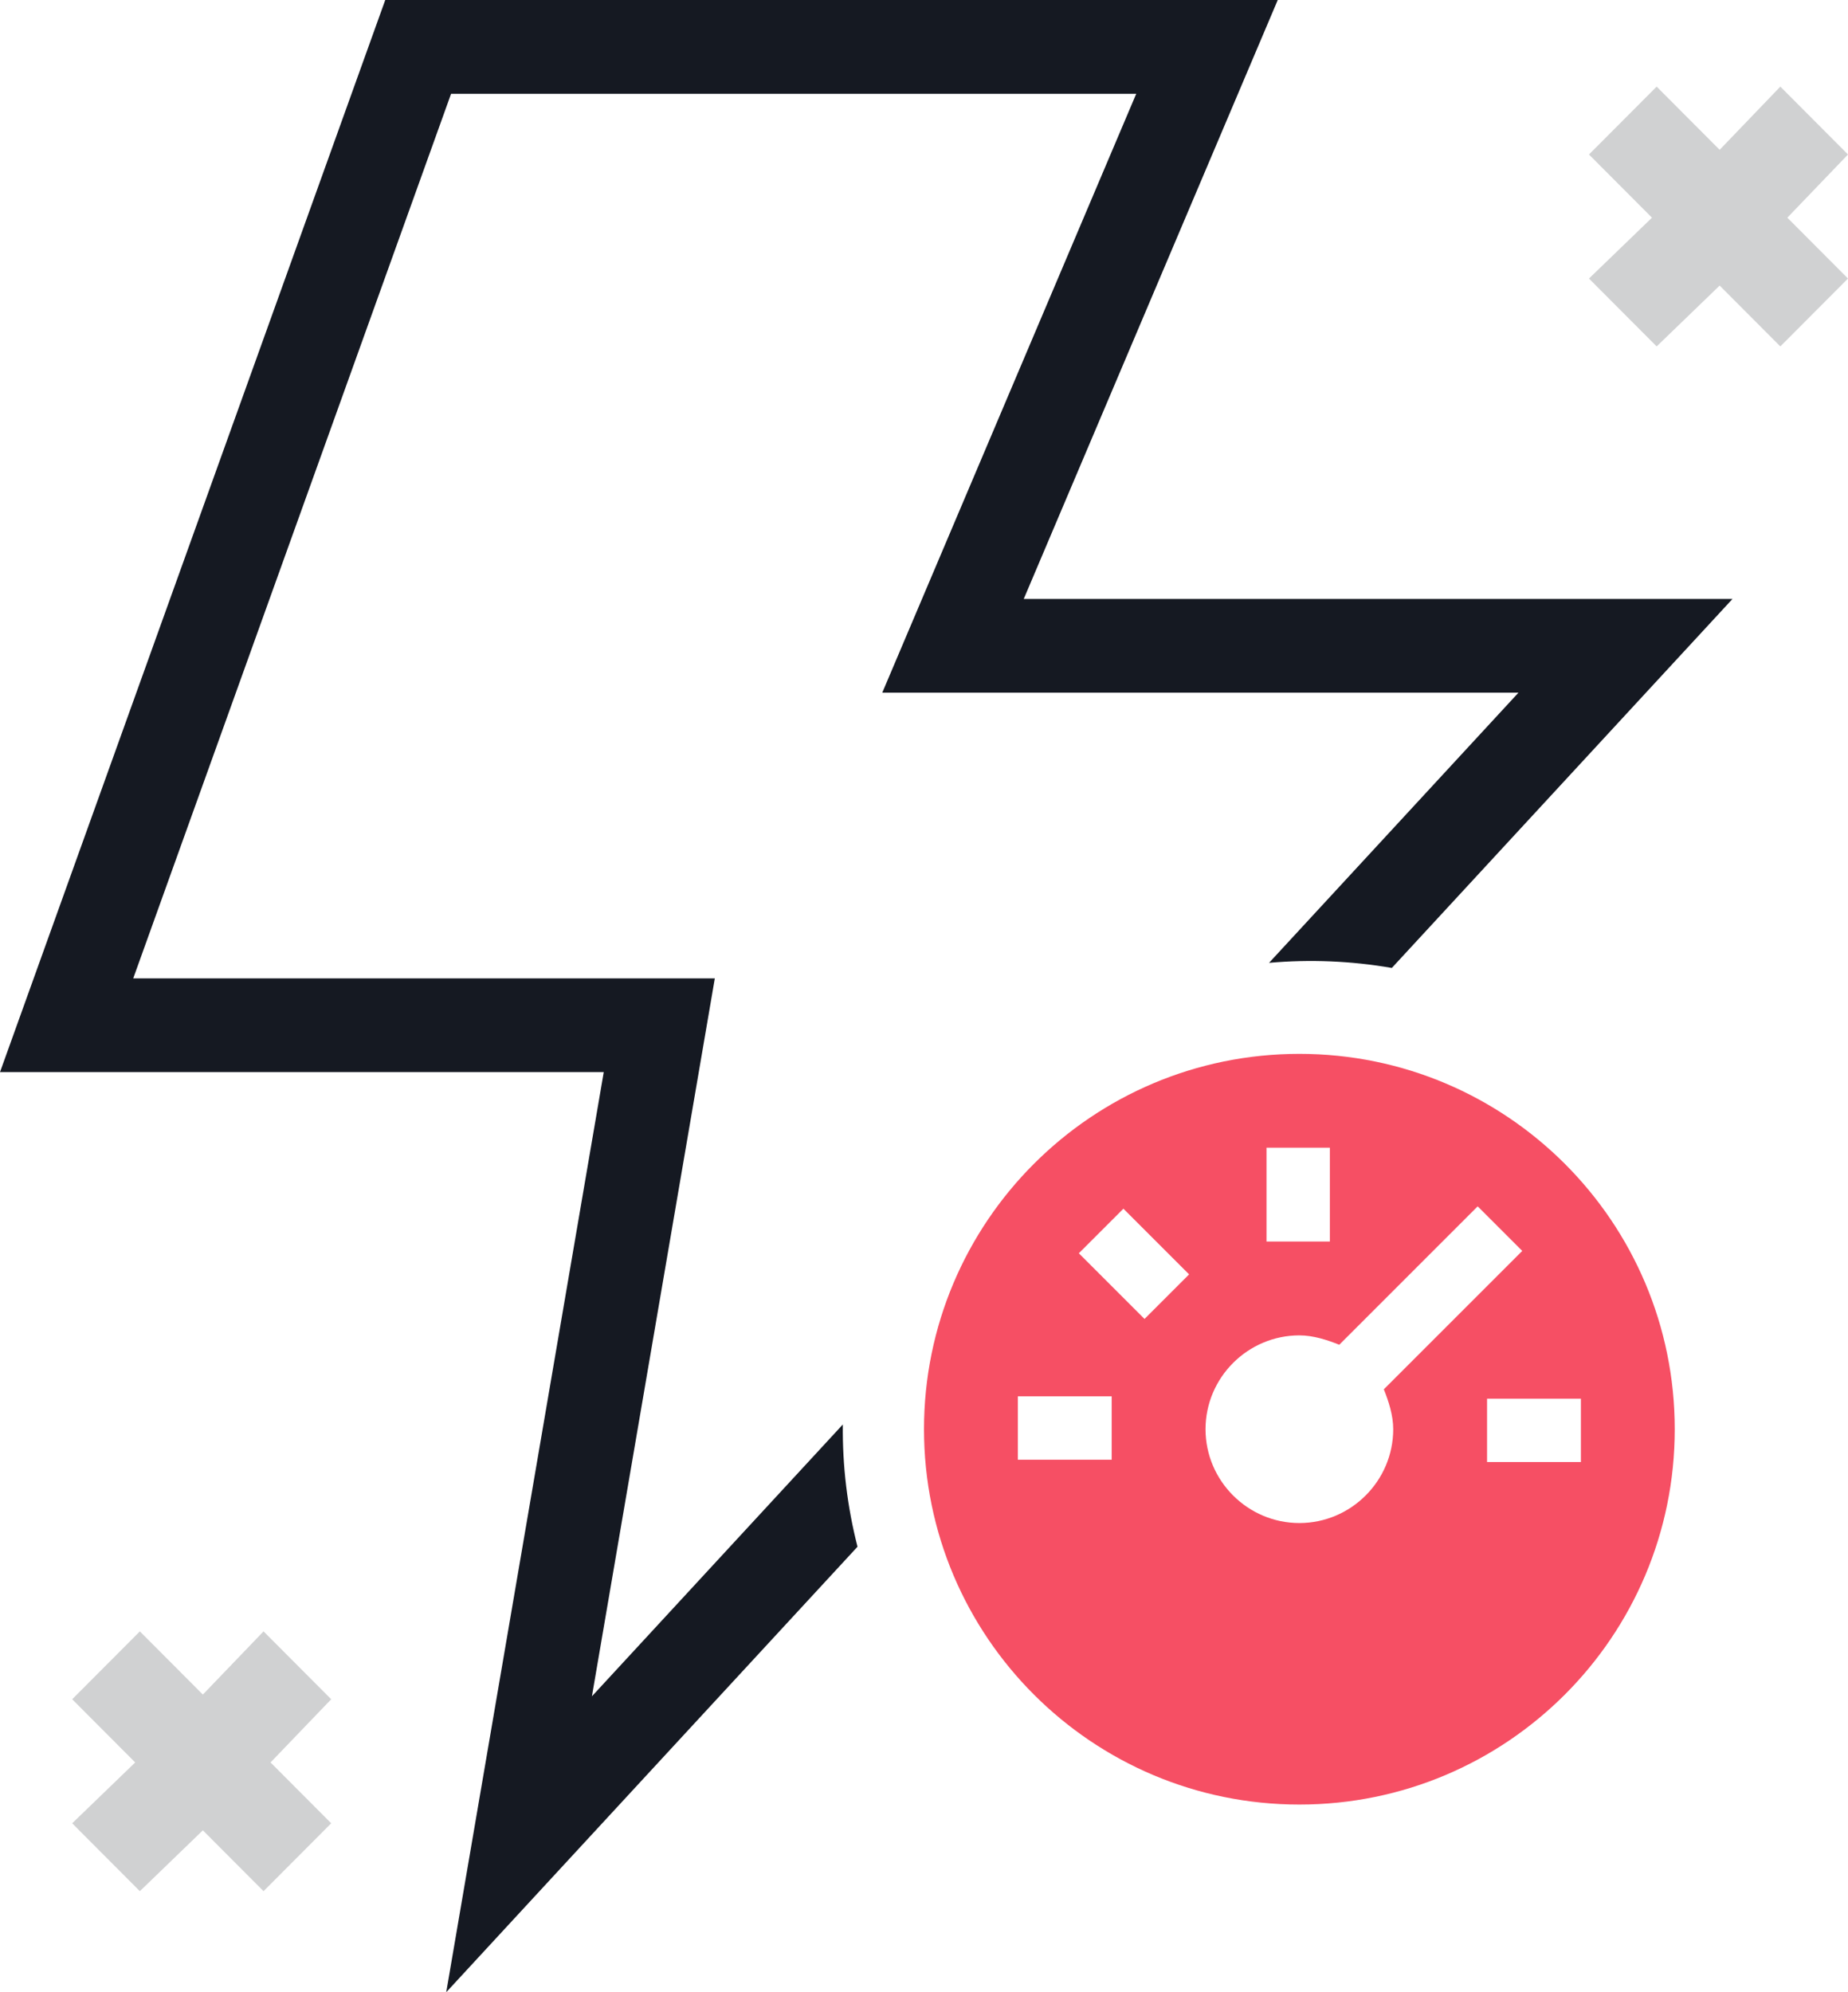 <?xml version="1.0" encoding="UTF-8"?>
<svg width="128px" height="138px" viewBox="0 0 128 138" version="1.1" xmlns="http://www.w3.org/2000/svg" xmlns:xlink="http://www.w3.org/1999/xlink">
    <!-- Generator: Sketch 48.1 (47250) - http://www.bohemiancoding.com/sketch -->
    <title>download</title>
    <desc>Created with Sketch.</desc>
    <defs></defs>
    <g id="Artboard" stroke="none" stroke-width="1" fill="none" fill-rule="evenodd" transform="translate(-896, -1441)">
        <g id="download" transform="translate(896, 1441)" fill-rule="nonzero">
            <path d="M128,19.294 L123.313,23.996 L119.11,19.781 L114.746,23.996 L110.059,19.294 L114.423,15.079 L110.059,10.702 L114.746,6 L119.11,10.377 L123.313,6 L128,10.702 L123.798,15.079 L128,19.294 Z M22.941,126.298 L18.254,131 L14.051,126.785 L9.687,131 L5,126.298 L9.364,122.083 L5,117.706 L9.687,113.004 L14.051,117.381 L18.254,113.004 L22.941,117.706 L18.739,122.083 L22.941,126.298 Z" id="Shape" fill="#D0D1D2"></path>
            <path d="M96.405,67.047 L120,41.488 L70.909,41.488 L88.502,0 L26.684,0 L0,74.265 L41.818,74.265 L30.908,138 L59.395,107.14 C58.686,104.374 58.345,101.527 58.378,98.672 L40.999,117.501 L49.511,67.773 L9.227,67.773 L31.244,6.494 L78.701,6.494 L61.109,47.982 L105.174,47.982 L87.9,66.695 C90.739,66.443 93.599,66.562 96.407,67.049 L96.405,67.047 Z" id="Shape" fill="#151922"></path>
            <path d="M90,125 C104.36,125 116,113.36 116,99 C116,84.64 104.36,73 90,73 C75.64,73 64,84.64 64,99 C64,113.36 75.64,125 90,125 Z M92.112,86 L87.725,86 L87.725,79.5 L92.112,79.5 L92.112,86 Z M103,96.888 L109.5,96.888 L109.5,101.275 L103,101.275 L103,96.888 Z M83.5,99 C83.5,95.425 86.425,92.5 90,92.5 C90.975,92.5 91.95,92.825 92.763,93.15 L102.35,83.562 L105.438,86.65 L95.85,96.237 C96.175,97.05 96.5,98.025 96.5,99 C96.5,102.575 93.575,105.5 90,105.5 C86.425,105.5 83.5,102.575 83.5,99 Z M79.275,91.362 L74.725,86.812 L77.812,83.725 L82.362,88.275 L79.275,91.362 Z M70.5,101.112 L70.5,96.725 L77,96.725 L77,101.112 L70.5,101.112 Z" id="Shape" fill="#F64F64"></path>
        </g>
    </g>
</svg>